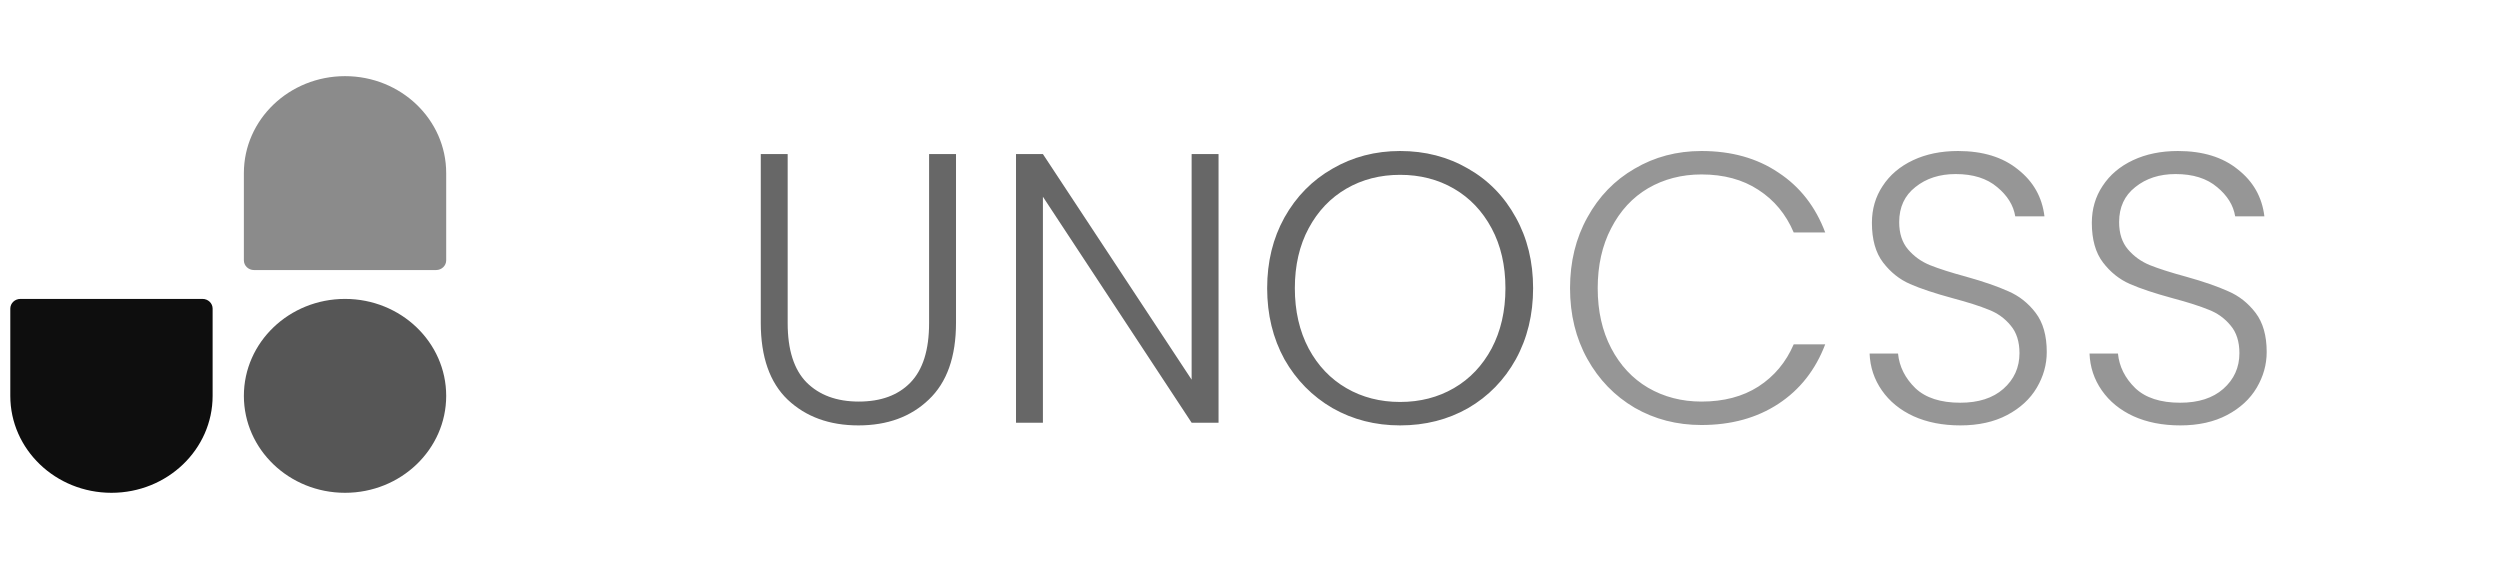 <svg width="207" height="48" viewBox="0 0 207 48" fill="none" xmlns="http://www.w3.org/2000/svg">
<path d="M20.193 32.777C20.193 28.344 23.943 24.75 28.569 24.75C33.195 24.75 36.945 28.344 36.945 32.777C36.945 37.21 33.195 40.804 28.569 40.804C23.943 40.804 20.193 37.21 20.193 32.777Z" fill="#565656"/>
<path d="M20.193 14.332C20.193 9.899 23.943 6.305 28.569 6.305C33.195 6.305 36.945 9.899 36.945 14.332V21.557C36.945 22 36.57 22.36 36.107 22.36H21.03C20.568 22.36 20.193 22 20.193 21.557V14.332Z" fill="#8B8B8B"/>
<path d="M17.605 32.777C17.605 37.21 13.855 40.804 9.229 40.804C4.603 40.804 0.853 37.21 0.853 32.777V25.552C0.853 25.109 1.228 24.75 1.691 24.75H16.768C17.23 24.75 17.605 25.109 17.605 25.552V32.777Z" fill="#0E0E0E"/>
<g opacity="0.9">
<path d="M65.219 12.757V26.758C65.219 28.965 65.739 30.598 66.779 31.659C67.839 32.719 69.282 33.25 71.106 33.25C72.931 33.25 74.352 32.73 75.37 31.691C76.41 30.63 76.929 28.986 76.929 26.758V12.757H79.157V26.727C79.157 29.548 78.404 31.669 76.898 33.091C75.413 34.512 73.472 35.223 71.074 35.223C68.677 35.223 66.726 34.512 65.219 33.091C63.734 31.669 62.992 29.548 62.992 26.727V12.757H65.219ZM100.895 35H98.667L86.353 16.289V35H84.125V12.757H86.353L98.667 31.436V12.757H100.895V35ZM115.931 35.223C113.874 35.223 112.007 34.745 110.331 33.791C108.655 32.815 107.329 31.468 106.353 29.75C105.399 28.01 104.921 26.048 104.921 23.863C104.921 21.678 105.399 19.726 106.353 18.008C107.329 16.268 108.655 14.921 110.331 13.966C112.007 12.991 113.874 12.503 115.931 12.503C118.01 12.503 119.888 12.991 121.564 13.966C123.24 14.921 124.555 16.268 125.509 18.008C126.464 19.726 126.941 21.678 126.941 23.863C126.941 26.048 126.464 28.01 125.509 29.75C124.555 31.468 123.24 32.815 121.564 33.791C119.888 34.745 118.01 35.223 115.931 35.223ZM115.931 33.282C117.586 33.282 119.071 32.9 120.386 32.136C121.702 31.372 122.741 30.28 123.505 28.859C124.268 27.416 124.65 25.751 124.65 23.863C124.65 21.975 124.268 20.32 123.505 18.899C122.741 17.477 121.702 16.385 120.386 15.621C119.071 14.857 117.586 14.476 115.931 14.476C114.277 14.476 112.792 14.857 111.477 15.621C110.161 16.385 109.122 17.477 108.358 18.899C107.594 20.32 107.213 21.975 107.213 23.863C107.213 25.751 107.594 27.416 108.358 28.859C109.122 30.28 110.161 31.372 111.477 32.136C112.792 32.9 114.277 33.282 115.931 33.282Z" fill="#565656"/>
<path d="M129.999 23.863C129.999 21.678 130.476 19.726 131.431 18.008C132.385 16.268 133.69 14.921 135.345 13.966C136.999 12.991 138.845 12.503 140.882 12.503C143.364 12.503 145.485 13.097 147.246 14.285C149.028 15.451 150.322 17.106 151.128 19.249H148.519C147.882 17.743 146.906 16.565 145.591 15.717C144.297 14.868 142.727 14.444 140.882 14.444C139.248 14.444 137.774 14.826 136.459 15.589C135.164 16.353 134.146 17.456 133.404 18.899C132.661 20.32 132.29 21.975 132.29 23.863C132.29 25.751 132.661 27.405 133.404 28.827C134.146 30.248 135.164 31.341 136.459 32.104C137.774 32.868 139.248 33.25 140.882 33.25C142.727 33.25 144.297 32.836 145.591 32.009C146.906 31.16 147.882 29.994 148.519 28.509H151.128C150.322 30.63 149.028 32.274 147.246 33.441C145.464 34.608 143.342 35.191 140.882 35.191C138.845 35.191 136.999 34.714 135.345 33.759C133.69 32.783 132.385 31.436 131.431 29.718C130.476 27.999 129.999 26.048 129.999 23.863ZM162.312 35.223C160.849 35.223 159.555 34.968 158.43 34.459C157.327 33.95 156.457 33.239 155.821 32.327C155.185 31.415 154.845 30.397 154.803 29.272H157.157C157.263 30.354 157.741 31.309 158.589 32.136C159.438 32.942 160.679 33.345 162.312 33.345C163.819 33.345 165.007 32.964 165.876 32.2C166.767 31.415 167.213 30.428 167.213 29.24C167.213 28.286 166.969 27.522 166.481 26.949C165.993 26.355 165.388 25.921 164.667 25.645C163.946 25.348 162.949 25.029 161.676 24.69C160.191 24.287 159.014 23.895 158.144 23.513C157.274 23.131 156.532 22.537 155.916 21.731C155.301 20.925 154.994 19.832 154.994 18.453C154.994 17.308 155.291 16.289 155.885 15.398C156.479 14.486 157.317 13.776 158.398 13.266C159.48 12.757 160.721 12.503 162.121 12.503C164.179 12.503 165.834 13.012 167.085 14.03C168.358 15.027 169.09 16.321 169.281 17.912H166.863C166.714 17 166.216 16.194 165.367 15.494C164.519 14.773 163.373 14.412 161.931 14.412C160.594 14.412 159.48 14.773 158.589 15.494C157.698 16.194 157.253 17.159 157.253 18.39C157.253 19.323 157.497 20.076 157.985 20.649C158.473 21.222 159.077 21.657 159.799 21.953C160.541 22.25 161.538 22.569 162.79 22.908C164.232 23.311 165.399 23.714 166.29 24.117C167.181 24.499 167.934 25.093 168.549 25.899C169.164 26.705 169.472 27.787 169.472 29.145C169.472 30.184 169.196 31.171 168.645 32.104C168.093 33.038 167.276 33.791 166.194 34.364C165.113 34.936 163.819 35.223 162.312 35.223ZM180.522 35.223C179.059 35.223 177.764 34.968 176.64 34.459C175.537 33.95 174.667 33.239 174.031 32.327C173.394 31.415 173.055 30.397 173.013 29.272H175.367C175.473 30.354 175.951 31.309 176.799 32.136C177.648 32.942 178.889 33.345 180.522 33.345C182.028 33.345 183.216 32.964 184.086 32.2C184.977 31.415 185.423 30.428 185.423 29.24C185.423 28.286 185.179 27.522 184.691 26.949C184.203 26.355 183.598 25.921 182.877 25.645C182.156 25.348 181.159 25.029 179.886 24.69C178.401 24.287 177.224 23.895 176.354 23.513C175.484 23.131 174.741 22.537 174.126 21.731C173.511 20.925 173.203 19.832 173.203 18.453C173.203 17.308 173.5 16.289 174.094 15.398C174.688 14.486 175.526 13.776 176.608 13.266C177.69 12.757 178.931 12.503 180.331 12.503C182.389 12.503 184.044 13.012 185.295 14.03C186.568 15.027 187.3 16.321 187.491 17.912H185.073C184.924 17 184.426 16.194 183.577 15.494C182.729 14.773 181.583 14.412 180.14 14.412C178.804 14.412 177.69 14.773 176.799 15.494C175.908 16.194 175.463 17.159 175.463 18.39C175.463 19.323 175.707 20.076 176.195 20.649C176.683 21.222 177.287 21.657 178.008 21.953C178.751 22.25 179.748 22.569 181 22.908C182.442 23.311 183.609 23.714 184.5 24.117C185.391 24.499 186.144 25.093 186.759 25.899C187.374 26.705 187.682 27.787 187.682 29.145C187.682 30.184 187.406 31.171 186.855 32.104C186.303 33.038 185.486 33.791 184.404 34.364C183.322 34.936 182.028 35.223 180.522 35.223Z" fill="#8B8B8B"/>
</g>
</svg>
